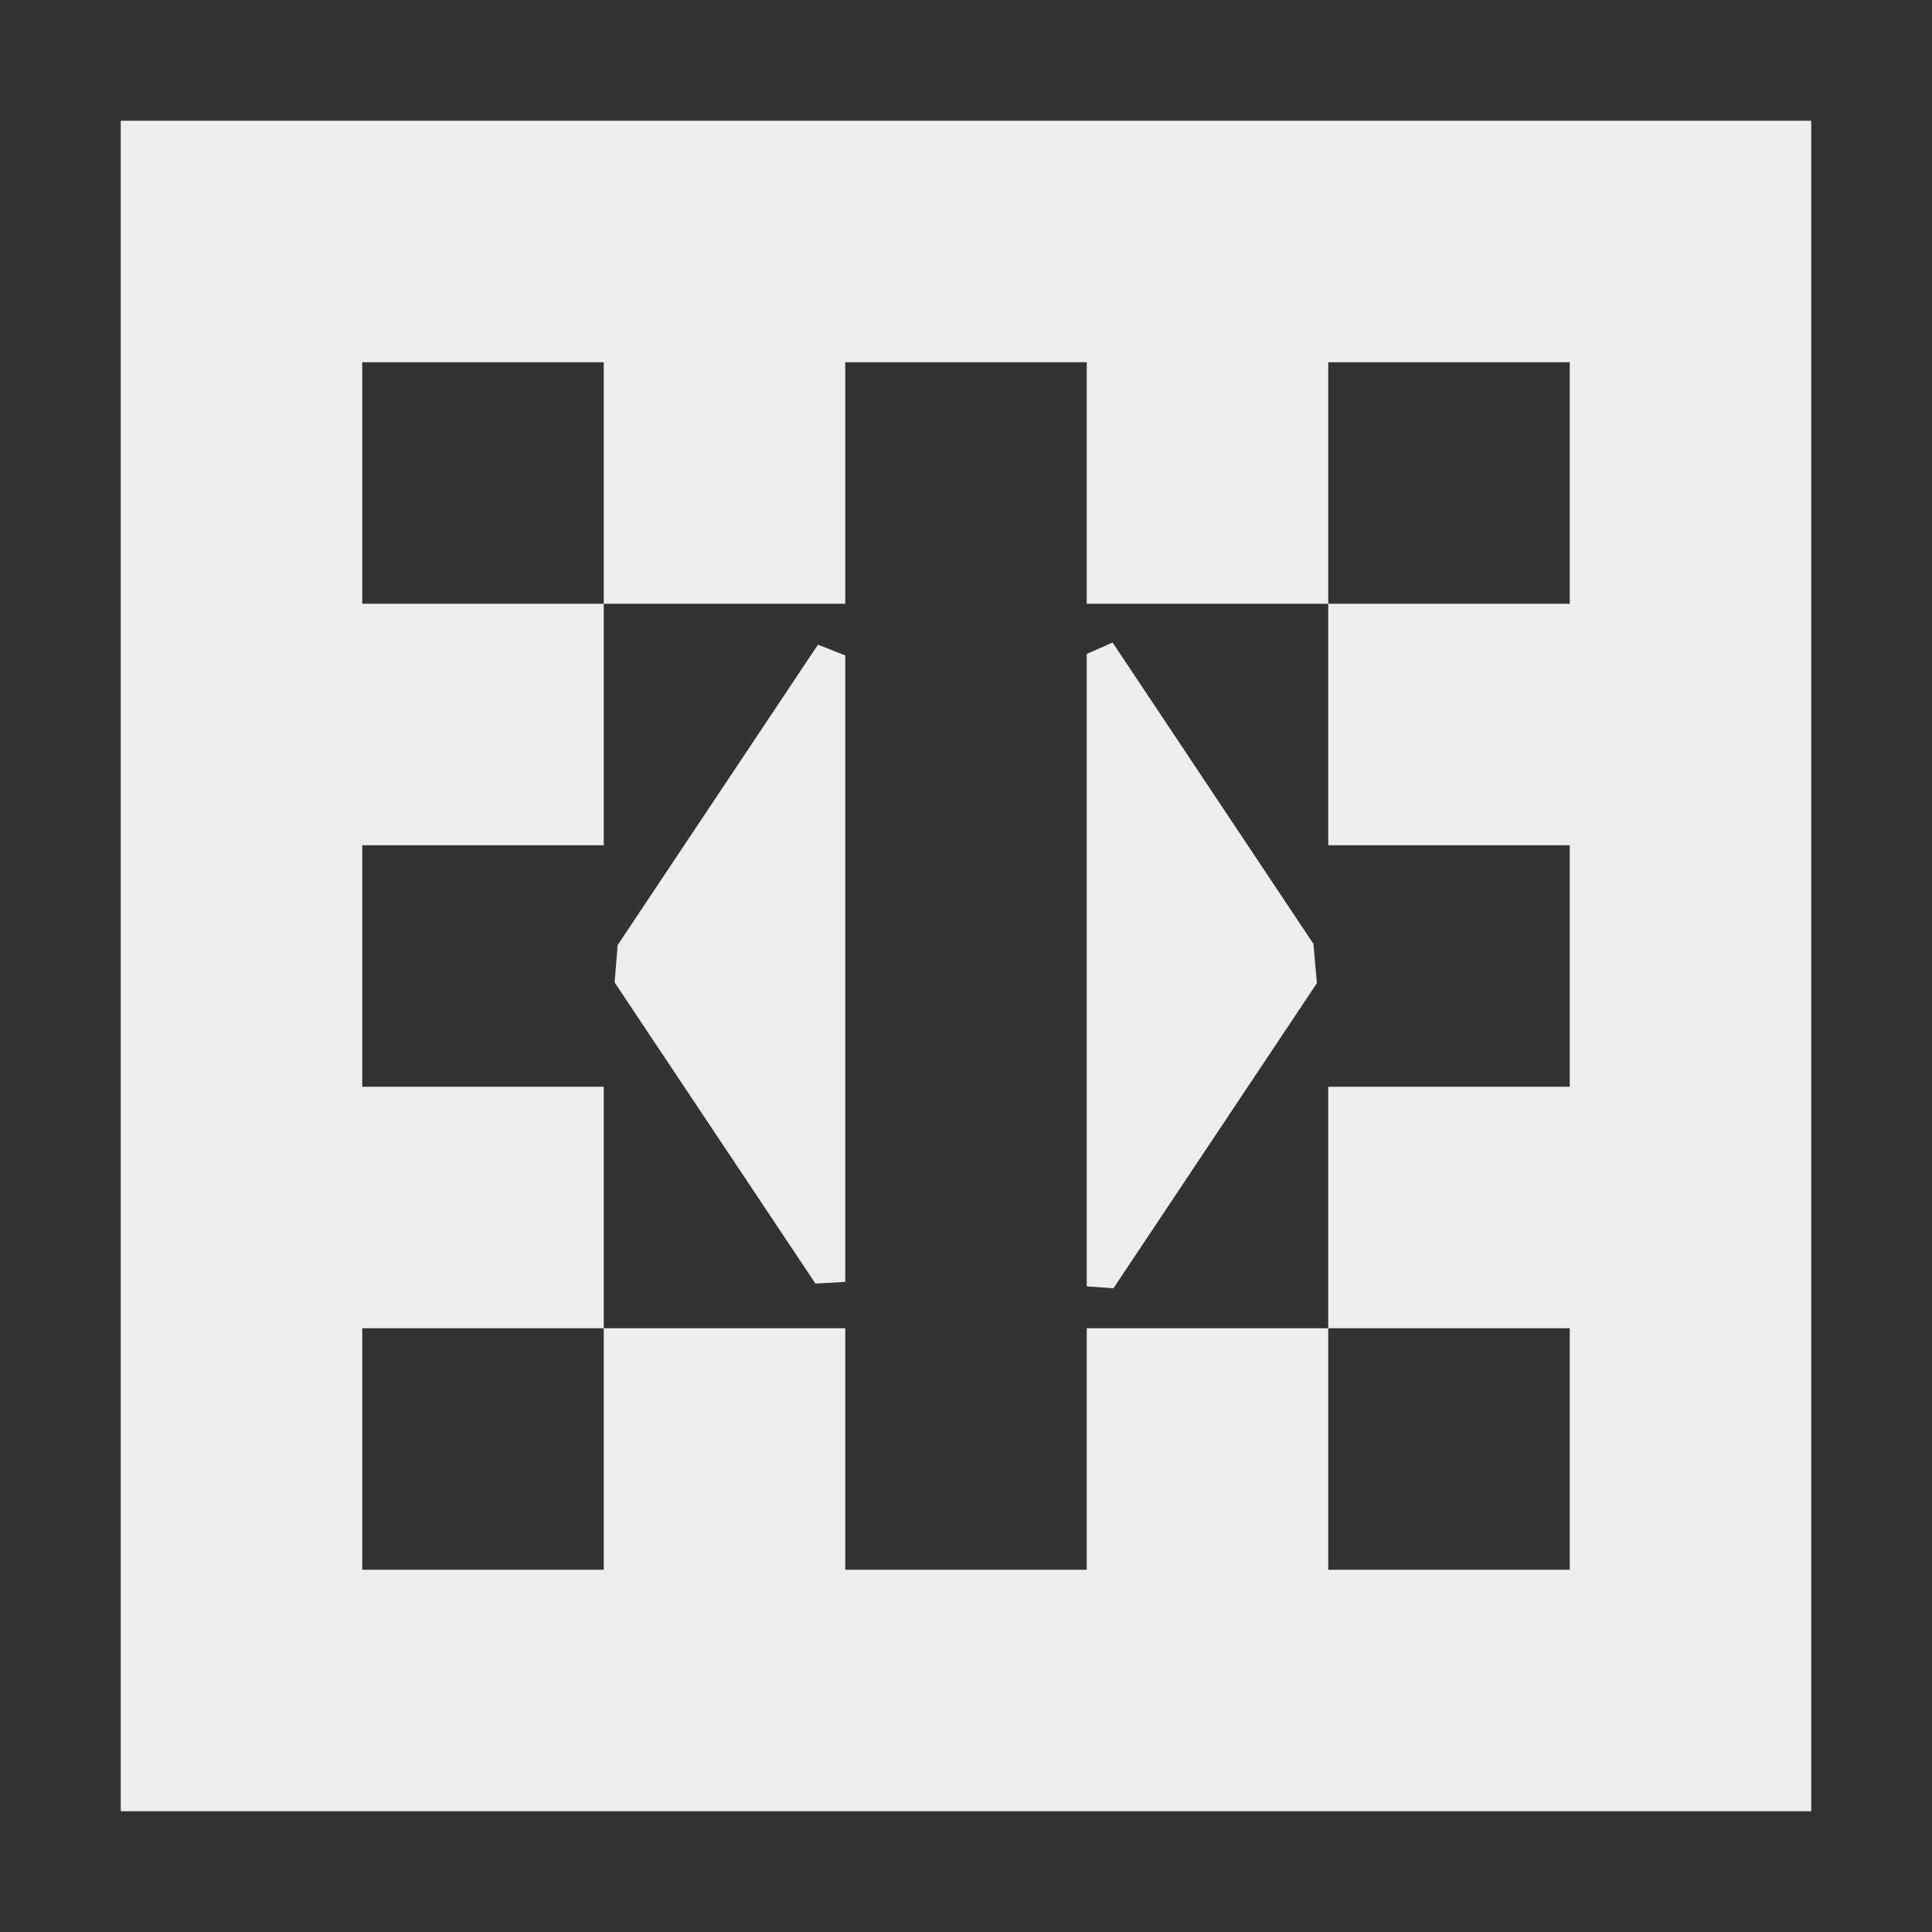 <?xml version="1.0" encoding="UTF-8" standalone="no"?>
<svg
   width="16"
   height="16"
   viewBox="0 0 16 16"
   version="1.1"
   id="svg931863"
   sodipodi:docname="edit-table-cell-merge.svg"
   inkscape:version="1.1.2 (0a00cf5339, 2022-02-04)"
   xmlns:inkscape="http://www.inkscape.org/namespaces/inkscape"
   xmlns:sodipodi="http://sodipodi.sourceforge.net/DTD/sodipodi-0.dtd"
   xmlns="http://www.w3.org/2000/svg"
   xmlns:svg="http://www.w3.org/2000/svg">
  <rect x="0" y="0" width="16" height="16" fill="#333333" stroke="none"/>
  <sodipodi:namedview
     id="namedview931865"
     pagecolor="#000000"
     bordercolor="#666666"
     borderopacity="1.0"
     inkscape:pageshadow="2"
     inkscape:pageopacity="0"
     inkscape:pagecheckerboard="0"
     showgrid="false"
     inkscape:zoom="51.6875"
     inkscape:cx="7.9903265"
     inkscape:cy="8"
     inkscape:window-width="1920"
     inkscape:window-height="1051"
     inkscape:window-x="0"
     inkscape:window-y="29"
     inkscape:window-maximized="1"
     inkscape:current-layer="svg931863" />
  <defs
     id="defs931859">
    <style
       id="current-color-scheme"
       type="text/css">
   .ColorScheme-Text { color:#eeeeec; } .ColorScheme-Highlight { color:#367bf0; } .ColorScheme-NeutralText { color:#ffcc44; } .ColorScheme-PositiveText { color:#3db47e; } .ColorScheme-NegativeText { color:#dd4747; }
  </style>
  </defs>
  <path
     style="fill:currentColor"
     class="ColorScheme-Text"
     d="M 1,1 V 15 H 15 V 1 Z M 3,3 H 5 V 5 H 7 V 3 h 2 v 2 h 2 V 3 h 2 v 2 h -2 v 2 h 2 v 2 h -2 v 2 h 2 v 2 H 11 V 11 H 9 v 2 H 7 V 11 H 5 v 2 H 3 V 11 H 5 V 9 H 3 V 7 H 5 V 5 H 3 Z m 4,7.616 v 0 -5.188 L 6.774,5.339 v 0 L 5.115,7.827 5.09,8.136 v 0 l 1.663,2.494 z m 2,0.037 0.221,0.016 1.685,-2.527 v 0 L 10.877,7.816 9.214,5.321 9,5.416 v 0 z"
     id="path931861"
     sodipodi:nodetypes="cccccccccccccccccccccccccccccccccccccccccccccccccccccccccccccc" />
</svg>

